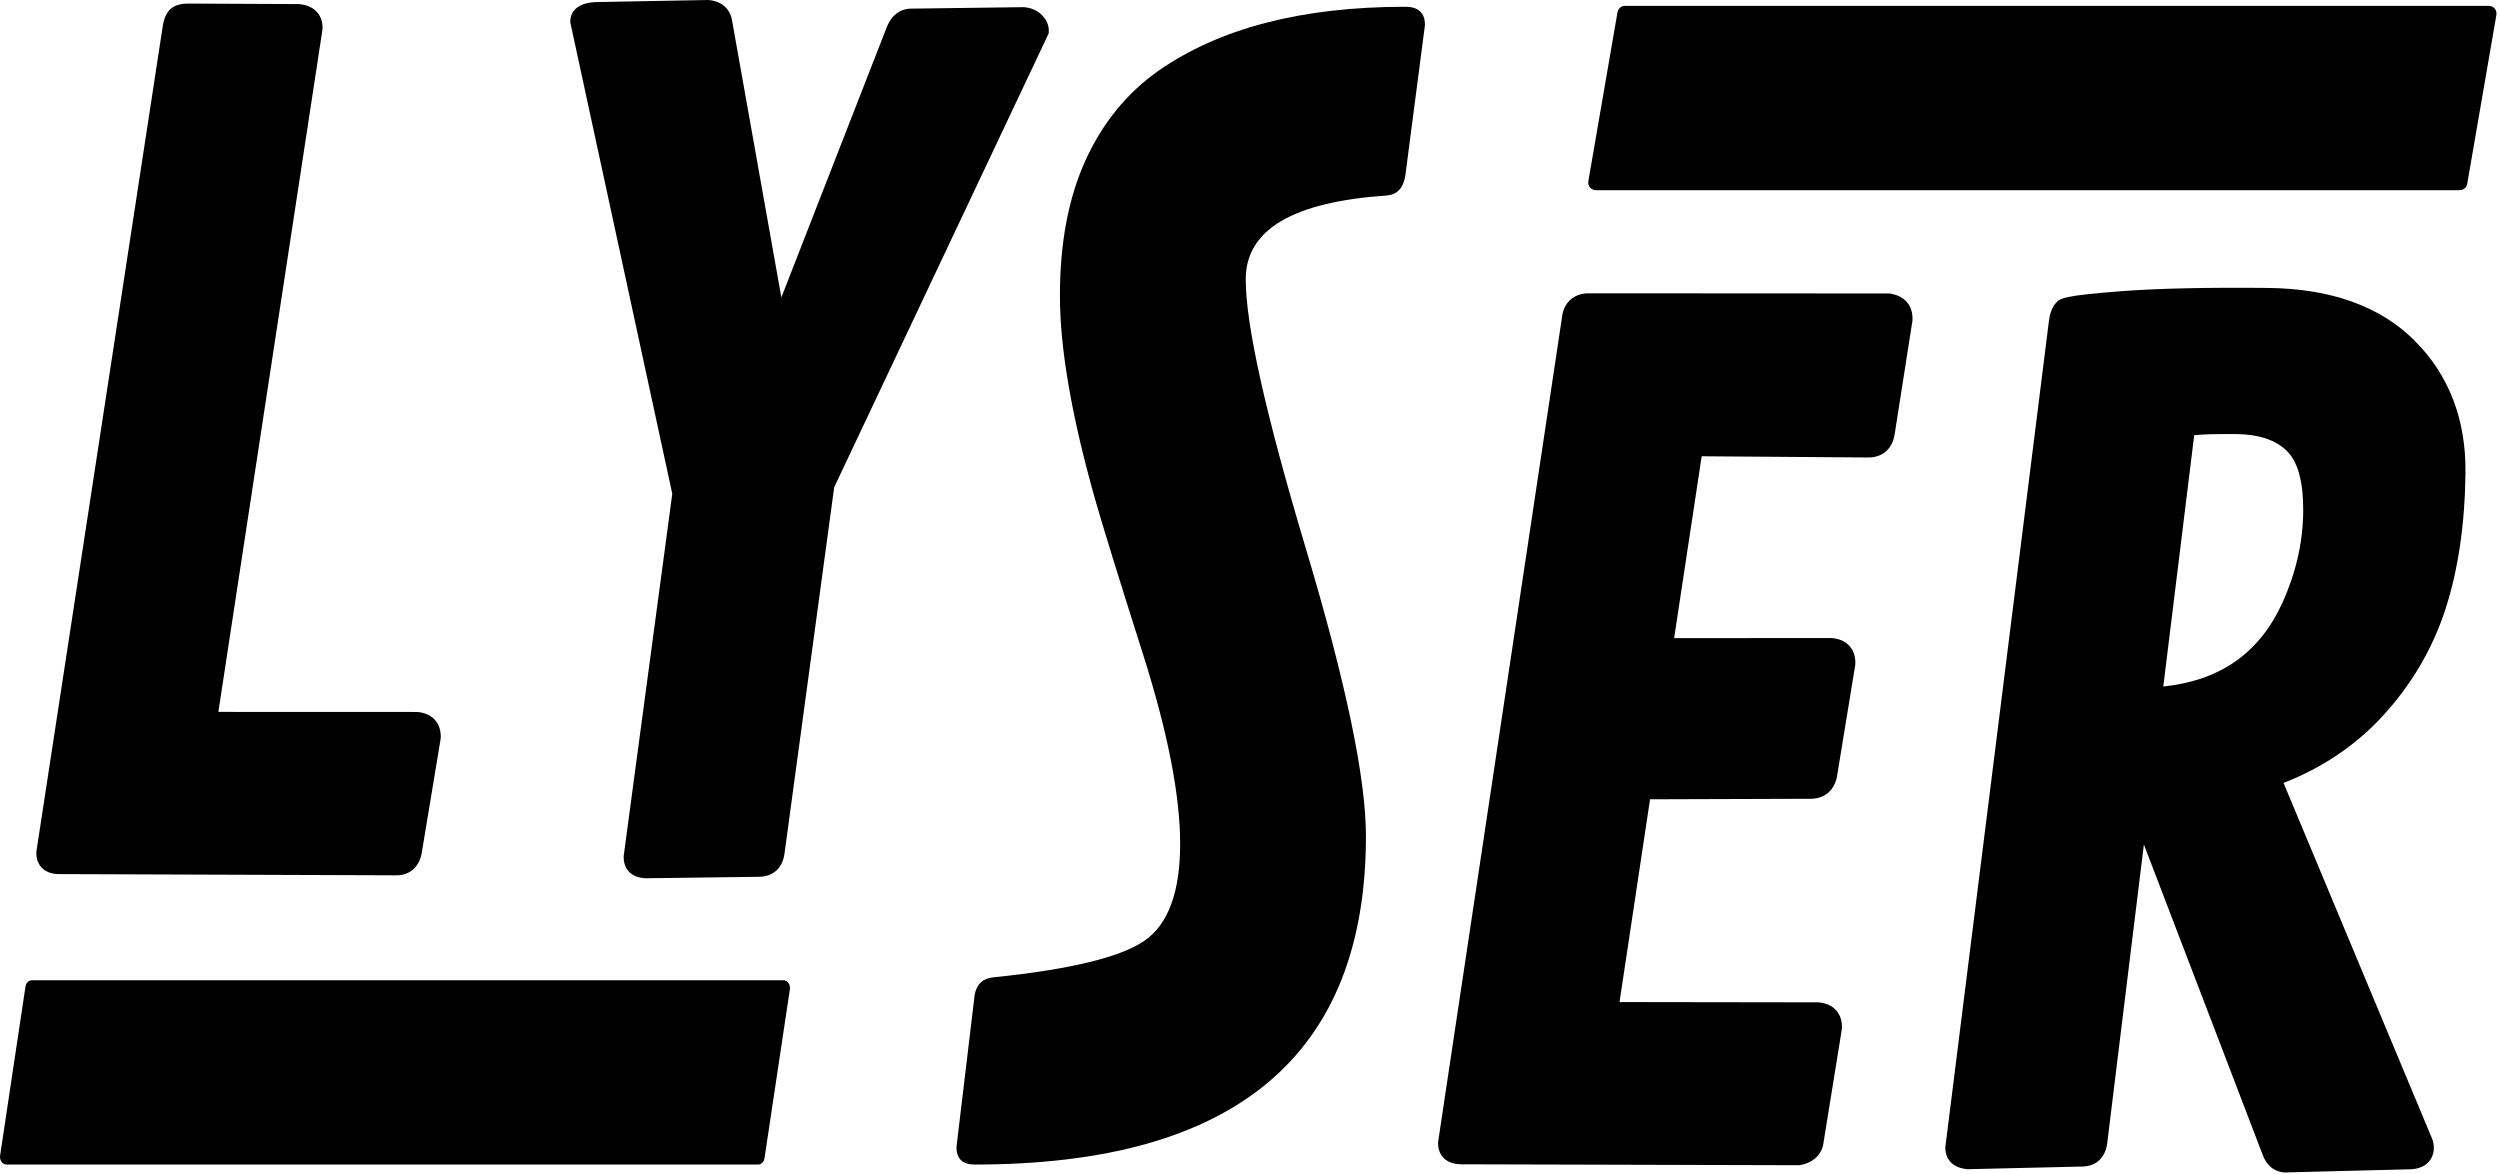 <svg height="185" viewBox="0 0 394 185" width="394" xmlns="http://www.w3.org/2000/svg"><g fill="#000" fill-rule="evenodd"><path d="m65.752 112.206-31.338-.012 16.394-107.458.018-.187c.087-2.222-1.335-3.718-3.713-3.904l-17.587-.083c-.806.027-1.971.155-2.776.97-.503.523-.848 1.268-1.053 2.277l-19.948 130.297-.018.187c-.051 1.296.466 2.084.909 2.517.597.585 1.422.902 2.513.945l53.34.194c2.146-.007 3.638-1.379 3.991-3.649l2.952-17.807.022-.209c.092-2.328-1.328-3.891-3.706-4.078"/><path d="m164.161 2.334c-.697-.682-1.595-1.083-2.67-1.196l-.098-.01-17.972.235c-.963.036-2.725.478-3.704 3.012l-16.574 42.5-7.781-43.712-.003-.019c-.354-1.86-1.722-3.004-3.752-3.14l-.071-.004-17.704.328c-3.515.189-3.936 2.145-3.954 2.977l-.005.198 16.078 74.315-7.648 57.009-.015.188c-.033 1.606.872 3.342 3.57 3.398l17.846-.233c2.136-.048 3.601-1.375 3.921-3.57l7.843-57.815 33.814-71.555.008-.357c.013-.651-.172-1.621-1.129-2.549"/><path d="m153.609 183.534c-1.916 0-2.871-.919-2.871-2.756l2.871-24c.306-1.682 1.3-2.601 2.986-2.756 11.942-1.223 19.826-3.118 23.656-5.684 3.825-2.564 5.74-7.673 5.74-15.329 0-7.655-1.952-17.626-5.856-29.914-3.904-12.287-6.43-20.457-7.579-24.516-3.674-13.014-5.512-23.673-5.512-31.981 0-8.305 1.339-15.405 4.02-21.3 2.677-5.894 6.505-10.602 11.482-14.124 9.646-6.736 22.623-10.106 38.928-10.106 2.066 0 3.1.959 3.1 2.871l-3.1 23.771c-.309 1.914-1.263 2.947-2.871 3.099-14.852.996-22.276 5.398-22.276 13.205 0 7.198 3.156 21.341 9.474 42.431 6.313 21.091 9.472 36.191 9.472 45.301 0 34.525-20.554 51.788-61.664 51.788"/><path d="m297.914 46.273-.128-.021-47.57-.028-.095.002c-2.017.114-3.424 1.285-3.862 3.215l-.014.061-19.581 130.352-.019.19c-.046 1.314.5 2.107.968 2.54.61.566 1.45.872 2.551.909l53.235.147h.145l.143-.024c2.103-.362 3.455-1.675 3.702-3.557l2.879-17.818.021-.209c.083-2.328-1.343-3.886-3.723-4.062l-31.328-.046 4.809-31.955 25.486-.084.087-.003c2.027-.111 3.44-1.354 3.875-3.41l2.884-17.636.021-.211c.084-2.33-1.342-3.887-3.722-4.063l-.063-.004-24.772.011 4.342-28.662 26.414.193.098-.003c2.134-.109 3.557-1.448 3.904-3.673l2.792-17.821.019-.199c.08-2.233-1.229-3.777-3.498-4.131"/><path d="m362.986 80.642c-.048 4.841-1.157 9.682-3.29 14.38-3.621 7.901-9.771 12.226-18.763 13.176l4.876-39.619c1.516-.139 3.759-.195 6.697-.165 3.506.037 6.173.937 7.928 2.678 1.741 1.729 2.6 4.942 2.552 9.55m12.458 32.272c4.58-4.959 7.932-10.651 9.963-16.918 2.009-6.199 3.069-13.445 3.153-21.538.085-8.385-2.617-15.381-8.035-20.794-5.41-5.395-13.185-8.184-23.111-8.286-9.51-.095-17.243.073-22.99.506-9.149.692-9.654 1.15-10.186 1.635-.726.658-1.164 1.69-1.338 3.146l-16.303 130.046-.013.192c-.008.704.215 3.029 3.397 3.352l.104.011 18.211-.423c2.079-.072 3.496-1.415 3.794-3.614l5.787-47.136 18.732 48.932c.84 2.23 2.446 2.678 3.329 2.747l.086.007 19.499-.494h.075c2.903 0 3.958-1.736 3.975-3.37.007-.59-.126-1.177-.396-1.746l-23.291-55.779c6.107-2.386 11.334-5.904 15.558-10.476"/><path d="m387.666 29.972h-136.176c-.737 0-1.295-.679-1.166-1.42l4.596-26.627c.101-.578.592-1 1.167-1h136.176c.736 0 1.295.68 1.167 1.421l-4.597 26.626c-.101.579-.593 1-1.167 1"/><path d="m119.471 183.534h-118.44c-.641 0-1.126-.68-1.015-1.421l3.999-26.627c.086-.578.515-1 1.015-1h118.44c.64 0 1.126.68 1.014 1.421l-3.999 26.626c-.086.579-.514 1.001-1.014 1.001"/></g></svg>